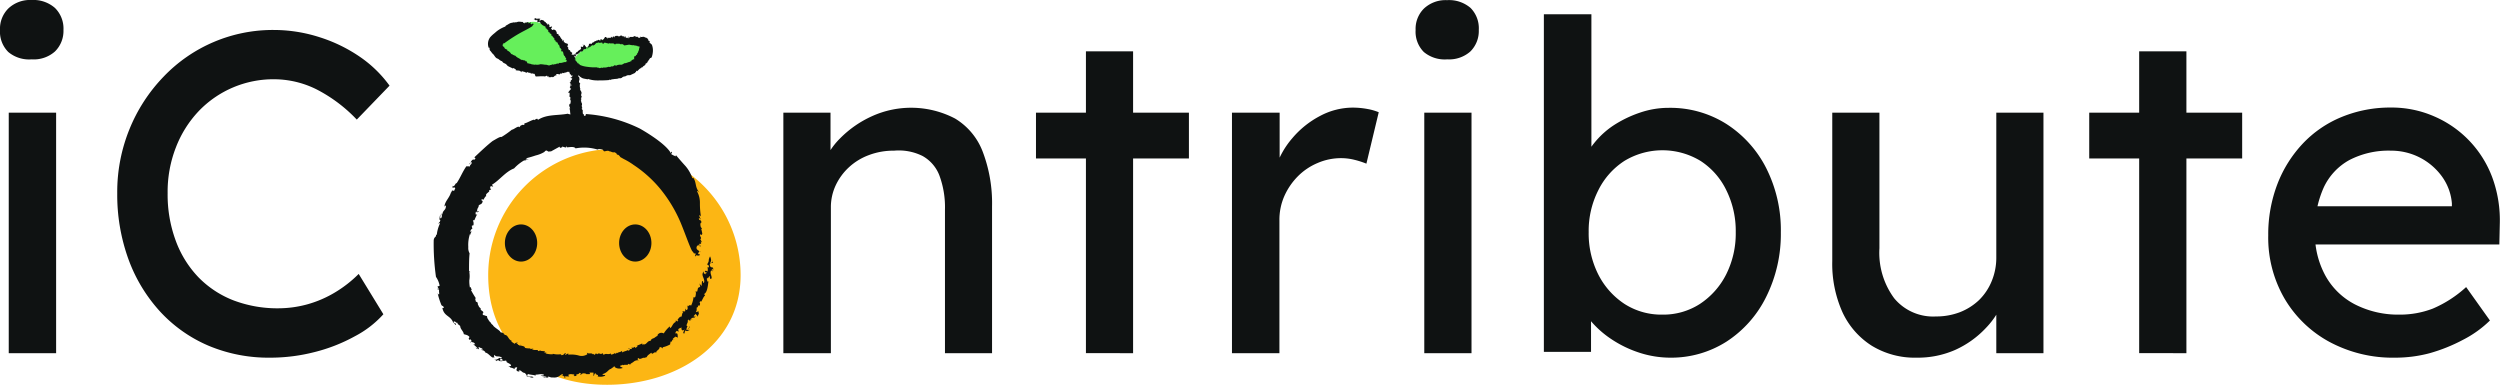 <svg xmlns="http://www.w3.org/2000/svg" viewBox="0 0 340.33 52.37"><defs><style>.cls-1{fill:#0f1212;}.cls-2{fill:#fcb614;}.cls-3{fill:#66ef5b;}</style></defs><g id="Layer_2" data-name="Layer 2"><g id="Layer_1-2" data-name="Layer 1"><path class="cls-1" d="M8.67,13A4.41,4.41,0,0,1,5.49,12,3.91,3.91,0,0,1,4.36,9,3.89,3.89,0,0,1,5.52,6.05,4.31,4.31,0,0,1,8.67,4.92,4.45,4.45,0,0,1,11.84,6,3.94,3.94,0,0,1,13,9a3.92,3.92,0,0,1-1.16,2.93A4.34,4.34,0,0,1,8.67,13ZM5.55,53V20.26H12V53Z" transform="translate(-4.36 -4.92)"/><path class="cls-1" d="M41.14,53.61A21.07,21.07,0,0,1,32.79,52a19.18,19.18,0,0,1-6.61-4.64,21.33,21.33,0,0,1-4.33-7.14,25.75,25.75,0,0,1-1.53-9A22.69,22.69,0,0,1,22,22.47a22.4,22.4,0,0,1,4.59-7.07A20.59,20.59,0,0,1,41.71,9a20.42,20.42,0,0,1,6.2,1,20.69,20.69,0,0,1,5.48,2.68,16.44,16.44,0,0,1,4,3.9L52.93,21.2a20.33,20.33,0,0,0-5.49-4.12,13,13,0,0,0-5.73-1.37,14.07,14.07,0,0,0-10.32,4.36A15,15,0,0,0,28.3,25a16.64,16.64,0,0,0-1.12,6.2,18.11,18.11,0,0,0,1.09,6.45,14.28,14.28,0,0,0,3.09,5,13.47,13.47,0,0,0,4.76,3.15,16.83,16.83,0,0,0,6.15,1.09,15,15,0,0,0,4-.56,15.21,15.21,0,0,0,3.74-1.63,16.64,16.64,0,0,0,3.18-2.49l3.36,5.49a13.84,13.84,0,0,1-3.89,3,22.76,22.76,0,0,1-5.49,2.15A24.2,24.2,0,0,1,41.14,53.61Z" transform="translate(-4.36 -4.92)"/><path class="cls-1" d="M111,53V20.26h6.42V27l-1.12.75a9.55,9.55,0,0,1,2.43-4,14.44,14.44,0,0,1,4.31-3,12.91,12.91,0,0,1,11.34.31,9,9,0,0,1,3.74,4.46A19.73,19.73,0,0,1,139.41,33V53H133V33.48a12.43,12.43,0,0,0-.75-4.65,5.12,5.12,0,0,0-2.31-2.68,7.25,7.25,0,0,0-3.86-.72,9.47,9.47,0,0,0-3.43.6,8.19,8.19,0,0,0-2.71,1.65,7.92,7.92,0,0,0-1.81,2.46,7,7,0,0,0-.66,3V53H111Z" transform="translate(-4.36 -4.92)"/><path class="cls-1" d="M145.39,26.49V20.26h20.82v6.23Zm6.8,26.5V11.91h6.42V53Z" transform="translate(-4.36 -4.92)"/><path class="cls-1" d="M172.07,53V20.26h6.49V30.55l-.63-2.5a11.53,11.53,0,0,1,2.34-4.3,12.57,12.57,0,0,1,3.8-3.05,9.53,9.53,0,0,1,4.46-1.13,11.1,11.1,0,0,1,2,.19,7.27,7.27,0,0,1,1.52.44l-1.68,7a11.42,11.42,0,0,0-1.65-.53,7.35,7.35,0,0,0-1.78-.22,8,8,0,0,0-3.21.66,8.32,8.32,0,0,0-2.68,1.8,9.07,9.07,0,0,0-1.84,2.68,8,8,0,0,0-.68,3.34V53Z" transform="translate(-4.36 -4.92)"/><path class="cls-1" d="M201.37,13A4.44,4.44,0,0,1,198.19,12a3.91,3.91,0,0,1-1.12-3,3.88,3.88,0,0,1,1.15-2.93,4.32,4.32,0,0,1,3.15-1.13A4.49,4.49,0,0,1,204.55,6a3.93,3.93,0,0,1,1.12,3,3.91,3.91,0,0,1-1.15,2.93A4.36,4.36,0,0,1,201.37,13Zm-3.12,40V20.26h6.43V53Z" transform="translate(-4.36 -4.92)"/><path class="cls-1" d="M231.73,53.61a13.68,13.68,0,0,1-4.21-.68,15.38,15.38,0,0,1-3.8-1.84,13.27,13.27,0,0,1-2.87-2.56,7.39,7.39,0,0,1-1.52-2.84l1.62-.87v8h-6.42V6.86H221V27.74l-1-.56a6.72,6.72,0,0,1,1.37-2.77A11.5,11.5,0,0,1,224,22a15.91,15.91,0,0,1,3.59-1.74,12,12,0,0,1,3.92-.66,14.3,14.3,0,0,1,7.86,2.19,15.4,15.4,0,0,1,5.42,6,18.73,18.73,0,0,1,2,8.76,19.15,19.15,0,0,1-2,8.79,15.31,15.31,0,0,1-5.39,6.08A14,14,0,0,1,231.73,53.61Zm-1.06-5.86a9.18,9.18,0,0,0,5.11-1.46,10.44,10.44,0,0,0,3.56-4,12.42,12.42,0,0,0,1.31-5.77,12.45,12.45,0,0,0-1.28-5.7,9.83,9.83,0,0,0-3.52-4,10,10,0,0,0-10.35,0,10.06,10.06,0,0,0-3.56,4,12.21,12.21,0,0,0-1.31,5.7,12.42,12.42,0,0,0,1.31,5.77,10.44,10.44,0,0,0,3.56,4A9.28,9.28,0,0,0,230.67,47.75Z" transform="translate(-4.36 -4.92)"/><path class="cls-1" d="M265.27,53.61A11.23,11.23,0,0,1,259.19,52a10.74,10.74,0,0,1-4-4.55,16.09,16.09,0,0,1-1.4-7V20.26h6.42V38.71a10.42,10.42,0,0,0,2,6.8A6.87,6.87,0,0,0,267.89,48a9,9,0,0,0,3.3-.59,8,8,0,0,0,2.59-1.65,7.62,7.62,0,0,0,1.71-2.56,8.28,8.28,0,0,0,.63-3.24V20.26h6.42V53h-6.42V46.13l1.12-.75a10.88,10.88,0,0,1-2.53,4.18,13.1,13.1,0,0,1-4.2,3A12.65,12.65,0,0,1,265.27,53.61Z" transform="translate(-4.36 -4.92)"/><path class="cls-1" d="M288.77,26.49V20.26h20.82v6.23Zm6.8,26.5V11.91H302V53Z" transform="translate(-4.36 -4.92)"/><path class="cls-1" d="M330.41,53.61a18.22,18.22,0,0,1-8.94-2.15,15.8,15.8,0,0,1-6.11-5.89,16.52,16.52,0,0,1-2.22-8.6,19.19,19.19,0,0,1,1.25-7,16.85,16.85,0,0,1,3.46-5.51,15.2,15.2,0,0,1,5.3-3.62,17.38,17.38,0,0,1,6.7-1.28,14.45,14.45,0,0,1,5.92,1.22,14.57,14.57,0,0,1,7.89,8.35,16.91,16.91,0,0,1,1,6.33l-.06,2.74H317.88L316.45,33h22.63l-.94,1.06V32.6a7.22,7.22,0,0,0-1.37-3.68,8.53,8.53,0,0,0-6.92-3.49,11.59,11.59,0,0,0-5.67,1.28,8.23,8.23,0,0,0-3.49,3.74,14,14,0,0,0-1.19,6.08,11.78,11.78,0,0,0,1.44,5.95,9.64,9.64,0,0,0,4.05,3.9A12.91,12.91,0,0,0,331,47.75a12.43,12.43,0,0,0,4.52-.81A16,16,0,0,0,340.08,44l3.24,4.55a14.89,14.89,0,0,1-3.65,2.62A22.76,22.76,0,0,1,335.12,53,18.11,18.11,0,0,1,330.41,53.61Z" transform="translate(-4.36 -4.92)"/><path class="cls-2" d="M105.18,42.38c0,9.49-8.7,14.92-18.19,14.92S70.82,51.87,70.82,42.38a17.18,17.18,0,0,1,34.36,0Z" transform="translate(-4.36 -4.92)"/><path class="cls-1" d="M93.05,50.84l0-.08Z" transform="translate(-4.36 -4.92)"/><path class="cls-1" d="M85.61,53l.08-.06Z" transform="translate(-4.36 -4.92)"/><path class="cls-1" d="M96.69,47.93v0l.21-.25Z" transform="translate(-4.36 -4.92)"/><path class="cls-1" d="M71,48.54l.07.06Z" transform="translate(-4.36 -4.92)"/><path class="cls-1" d="M78.93,52.85l-.14,0Z" transform="translate(-4.36 -4.92)"/><path class="cls-1" d="M99.63,46.7l-.19.07Z" transform="translate(-4.36 -4.92)"/><path class="cls-1" d="M100.7,41.49h0Z" transform="translate(-4.36 -4.92)"/><path class="cls-1" d="M99.87,43.38v0Z" transform="translate(-4.36 -4.92)"/><path class="cls-1" d="M99.89,43.6v0Z" transform="translate(-4.36 -4.92)"/><path class="cls-1" d="M98.71,39.14a.72.72,0,0,0,.18.36Z" transform="translate(-4.36 -4.92)"/><path class="cls-1" d="M68.69,35.53l0,0Z" transform="translate(-4.36 -4.92)"/><path class="cls-1" d="M99.76,39.27l0,.1Z" transform="translate(-4.36 -4.92)"/><path class="cls-1" d="M98.28,49.28c0,.2-.31.37-.23.44C98.14,49.58,98.35,49.44,98.28,49.28Z" transform="translate(-4.36 -4.92)"/><path class="cls-1" d="M65.92,30.73l0-.1Z" transform="translate(-4.36 -4.92)"/><polygon class="cls-1" points="95.39 34.34 95.42 34.23 95.36 34.26 95.39 34.34"/><polygon class="cls-1" points="74.15 20.67 74.15 20.67 74.13 20.7 74.15 20.67"/><path class="cls-1" d="M79.31,25.58l-.15.08Z" transform="translate(-4.36 -4.92)"/><path class="cls-1" d="M98.89,39.5l.1.21Z" transform="translate(-4.36 -4.92)"/><path class="cls-1" d="M87.44,25.56h0Z" transform="translate(-4.36 -4.92)"/><path class="cls-1" d="M79.54,53l.06,0Z" transform="translate(-4.36 -4.92)"/><polygon class="cls-1" points="68.02 49.09 68.02 49.09 68.02 49.09 68.02 49.09"/><path class="cls-1" d="M72.79,54.06a.48.48,0,0,0-.41,0A.6.6,0,0,0,72.79,54.06Z" transform="translate(-4.36 -4.92)"/><path class="cls-1" d="M71.69,53.55l0,0Z" transform="translate(-4.36 -4.92)"/><polygon class="cls-1" points="74.5 51.29 74.5 51.27 74.49 51.29 74.5 51.29"/><path class="cls-1" d="M77.37,56l-.1-.07Z" transform="translate(-4.36 -4.92)"/><polygon class="cls-1" points="64.09 46.46 64.09 46.46 64.09 46.46 64.09 46.46"/><path class="cls-1" d="M63.4,37.67a32.21,32.21,0,0,0,.31,4.94,3.11,3.11,0,0,1,.5,1.21l-.3.11.19.37c-.06.18-.13-.29-.18,0l.23.1c-.11.06.17,1-.21.43a9.5,9.5,0,0,0,.47,1.52c.11.33.31.1.37.49l-.2,0c.24,1.19,1.1,1,1.48,2L66,48.75c.17.12.35.42.39.4.2-.29-.25-.08-.27-.45.25-.11.35.27.51.14,0,.26.26.3.38.47,0,.41.48.74.48,1.09.18.09.51.08.76.36,0,.35-.2.1,0,.42l.16-.07c.19.24.13.23.07.28.23.24.34,0,.57.4l-.27,0a4.89,4.89,0,0,1,.63.57c-.06.06-.2,0-.27-.16,0,.34.38.18.45.28,0-.07-.19-.28,0-.31.15.16.48.11.48.35l-.27,0c.41.17.3,0,.65.34l-.07.06c.36,0,.6.39,1,.66h-.1c.19,0,.35,0,.42,0-.17-.21-.08-.22,0-.36.16.4.58.05,1,.41a.19.19,0,0,1-.31,0c-.3.15-.43.32-.79.25.22.06.45.16.35.23l.18-.18a2.52,2.52,0,0,1,.29.16c.12-.12-.11-.35.2-.3s0,.3.14.23c.46.11.29-.16.65.11l-.17,0c.23.25.71.3.69.59l-.22.06,0,0c-.41.07.3,0,.09.26,0-.16.44,0,.62.14v-.19c.81-.27-.16.32.49.5.44,0-.14-.1.15-.14s.32.3.74.34c.09.1.3.26.26.46.27,0,.74.3.93.12-.39-.24-.48.12-.91-.28l.19-.15c.33.12.79.1,1,.22v-.14c.5,0,.67-.15,1.13,0,0,.19-.24.11-.44.09.28.19.31.09.78.2,0,.15-.32-.05-.4.09.18,0,.36,0,.54,0v0c.11-.26.4.07.73,0,.77.09.91-.29,1.33-.48L81,56c-.18-.12-.15,0-.22,0,.26,0,.55.28.4.38.42-.06-.14-.14.11-.22l.56,0c-.06-.14-.26-.18,0-.27s.36,0,.67,0c0,.07.1.2-.13.2.15.05.39.05.48-.09-.35-.11.56-.14.29-.34l.35.11c-.08,0-.08.09-.2.07.11.2.28-.07.39-.09s.44,0,.47.1l.44,0c.15-.06,0-.14,0-.21l.54,0,0,.47c.2-.13,0-.34.35-.37-.15.25.44.12.22.42a1.48,1.48,0,0,0,1-.09c.14-.2-.33,0-.34-.22.78-.22.73-.68,1.31-.75h-.16c.33-.19.3-.16.46-.36,0,.24.55.48,1.13.28,0-.12-.39-.12-.34-.32.12,0,.25-.08.37-.14l0,.1c.31-.19.72.06.73-.22l.46.19-.19-.09c0-.12.38-.28.44-.35a.83.83,0,0,1,.76-.2c-.1-.05-.34-.17-.06-.34.14.34.67-.15.74,0,.11-.06.38-.05.32-.19l.08.21c-.11-.29.31-.51.6-.74.14.42.34-.22.68,0-.09-.27.5-.43.41-.69.23-.17.35.07.46.11l0-.16a3.61,3.61,0,0,0,1-.38l.07-.39.16,0c0-.08.16-.27,0-.25L96,51.2c-.17-.22.12-.2.29-.49l.09.12c.12-.1.16.05.29.06-.12,0,.07-.76-.32-.56-.09-.06,0-.29.16-.37l.24.12-.06-.32c.14-.2.32-.16.48-.28-.12.15,0,.66.4.27a1.87,1.87,0,0,0-.22.56c.08-.07.14-.1.1.1.23-.35,0-.2.25-.52.14.16.29.13.59-.09l-.31.09v-.08l-.22,0c.07-.06.12-.54.26-.51-.52.1.22-.73-.1-.66l.24-.26c-.07.37.36,0,.46.09,0-.14-.3.11-.27-.07a.82.82,0,0,1,.44-.26v.09l.26-.2c-.07-.11-.32.15-.22-.13l.25-.26c.06.2.29.22.19.46.1-.19.42-.77.1-.65l.13-.21c-.16.09-.53.36-.3-.07l0,0,0-.38.17-.07v-.2l.23,0c.14-.34,0-.36,0-.43s.14-.24.22-.1c.15-.24.32-.7.51-.83,0-.39-.07.06-.14-.21.45-.17.54-1.13.61-1.73-.36.08,0-.18-.3-.35.09.15.37-.51.37,0l0-.33c.23-.18,0,.56.36.28.06-.37-.27-.67-.07-1.08.23.18,0-.34.2-.2.09.1,0,.22,0,.34l.06-.07c.15-.8-.26-.26-.4-.7s.22-.37.33-.39,0-.32,0-.46c.13.31-.19.55-.33.4.29-.2.06-.72,0-.84-.34.67,0,.48-.4,1.09.09.09.34.1.21.47-.11-.25-.14,0-.18.07.15-.06,0,.27.07.39-.14.09-.29-.26-.42.1l.32.12c-.07.14-.23-.1-.21.23-.14-.2-.27,0-.25-.42-.38.45,0,.78.06,1.21L100.2,43a.55.55,0,0,1,0,.38c-.15.23-.09-.24-.21-.2s-.07.27-.1.41h0c0,.12,0,.23-.08.24a2.49,2.49,0,0,0-.22-.32l.09.48c-.09-.08-.29.28-.27,0l-.14.62-.23,0c0,.16,0,.18.11,0-.11.18,0,1-.38.75a3.43,3.43,0,0,1-.37,1.24c0-.49-.51.32-.34-.14-.23.19,0,.36-.13.58s-.33-.08-.29-.31l0,.28,0,0v.27c-.24.12-.22-.09-.39.09l.13.16-.2.06c.11,0,0,.15,0,.3l0,0-.1.2c0-.25-.16.13-.21,0a3.56,3.56,0,0,0-.31.43l.14,0c-.22.4-.16-.13-.42.12l.13.09c-.55.18-.49.76-.9.88.14-.17,0-.27,0-.23a4,4,0,0,0-.79.93.65.65,0,0,0-.64,0c-.2.15-.21.19-.21.34-.25.07-.55.44-.65.3,0,.15-.19.11-.26.26l-.06,0,.1.12c-.55-.09-.55.54-1.08.48l0-.08-.13.15,0-.21c-.25.13-.52.22-.78.33l.2,0c-.16.09-.21.28-.43.27.21-.36-.27.11-.39,0l.14-.13c-.22.11-.22.11-.14.25-.28.18-.32-.2-.54.06l.21-.06c.09.06,0,.24-.15.28l-.06-.1c-.22.14-.61.19-.7.29s-.14-.12-.08-.19c-.47.31-.24.06-.73.33l0-.09-.15.16-.31-.12.13.09a1.23,1.23,0,0,1-.48.15l0-.15c-.48.21-.62-.09-1,.19L86.4,53c-.4.29-.37-.17-.77.16l0-.13-.19.12v-.18l-.12.28-.15-.17-.07.1c-.26-.32-.53,0-.85-.26l.07.22a1.38,1.38,0,0,1-1.23.16,4,4,0,0,0-1.37-.1l0-.18-.37.2c-.19-.15.12-.15.06-.25-.39.09-.17.27-.63.3-.23-.13.09-.13.2-.19a2.71,2.71,0,0,1-1.37,0v.07a3.23,3.23,0,0,1-1-.12l.17-.08-.35-.06.14-.13c-.23-.08-.71,0-.72-.21,0,.07,0,.2-.23.15,0-.27-.56,0-.84-.26l.22,0c-.14-.11-.31,0-.48,0l.08-.09c-.26,0-.53,0-.78-.08,0-.31-.68-.23-.56-.39-.24-.11.17.19-.16.1,0-.14-.31-.06-.23-.22h0l-.22-.08.21-.1a.44.44,0,0,0-.47.16c-.13-.18-.41-.23-.42-.41h.09c-.54-.17-.52-.85-1-.81l.07,0-.27-.18.14-.07a3.05,3.05,0,0,1-.54-.14l0-.07c-.23-.26-.73-.52-1-.84l.08,0c-.44-.25-.27-.39-.6-.57H71l-.21-.24h.11c-.3-.06-.22-.68-.26-.46-.15,0-.38-.16-.49-.13-.22-.27,0-.14,0-.36s-.27-.17-.39-.5l.08,0c-.09-.13-.21-.17-.33-.36l.07,0c-.33-.25,0-.53-.44-.61,0-.17-.18-.41,0-.47a11.19,11.19,0,0,1-.66-1.11c.25-.16-.06-.09,0-.41l-.15.06a4.43,4.43,0,0,1-.08-1,3.37,3.37,0,0,0,0-1.1l.16,0-.2-.12c0-.79,0-1.82.08-2.43a1.47,1.47,0,0,1-.18-.85l0,0a4.74,4.74,0,0,1,.22-1.77l.14.08c-.14-.18.08-.35.12-.48l-.16.12c-.1-.2.11-.41.24-.47l-.1-.31.08,0-.07-.08.24-.07c0-.08.06-.44-.09-.62.08,0,.22-.22.19,0a7.64,7.64,0,0,1,.42-.92l-.14.11c-.15,0-.11-.36,0-.48,0,.25.2.11.34.09,0-.16-.18,0-.23-.06a.87.87,0,0,1,.2-.61V33c0-.24.33-.22.45-.41s.18-.32-.08-.42c.11-.29.22,0,.29-.07s.26-.51.4-.48c-.25-.37.6-.56.36-.81l.3-.09a.35.35,0,0,1-.11-.41c.19-.09.28,0,.39.06l-.17-.31c1-.58,1.84-1.78,3-2.21a5.86,5.86,0,0,1,1.43-1.13l0,.07c.19-.08.4-.12.59-.19l-.47.05a1.09,1.09,0,0,1,.29-.24c.34-.08.72-.2,1.11-.33a4.1,4.1,0,0,0,1.17-.47c.41-.53.44.23.86-.17l-.06.15,1.29-.71c0,.39.36-.06.34.15l0-.17c.13.08.43.07.4.19l.22-.23,0,.16c.32,0,1-.17,1.2.14a6.3,6.3,0,0,1,3,.16c.17-.12.46-.05.68,0l.2.24c.23,0,.54-.16.72,0l0,0c.24,0,.42.21.69.12.24.1.44.28.3.42.15-.29.51.22.5.24l.5.28a9.39,9.39,0,0,1,1.31.79,16.51,16.51,0,0,1,3.6,3.22,18.89,18.89,0,0,1,2.82,4.67c.65,1.57,1.12,3,1.55,3.84.16.11.28.43.46.3.07.25-.2.37,0,.42.09-.35.41.11.59-.24l0,.22c.11,0-.14-.3.06-.25l-.29-.05a.49.49,0,0,1,.18-.35c-.12-.17-.52-.25-.37-.66l0,.11c0-.33.17-.22.22-.29v.07l.13-.29c-.08.22.17.55.14.37.06-.41-.06.11-.11-.19s.13-.14.22-.14l-.06-.34c.14,0,0,.23.15.07l-.21-.4c.33-.13-.23-.43.06-.67.12.29.11,0,.22,0a4.64,4.64,0,0,0-.16-.74l.11.06c0-.16-.14-.21-.16-.29s-.15-.55.08-.59c0-.54-.33-.13-.34-.63.12-.11.14.36.22.11a3.82,3.82,0,0,0-.21-.46c.08,0,.24,0,.28.21a11.25,11.25,0,0,1-.15-1.83A3.26,3.26,0,0,0,99.27,31c0-.24.17.06.31.13-.65-.72-.37-1.35-.84-2l-.12.06a5.05,5.05,0,0,0-.93-1.65c-.45-.49-.89-1-1.33-1.52l0,.18a2.46,2.46,0,0,1-.65-.32c0-.07.31-.11,0-.32l0,.25c-.56-1.07-2.59-2.44-4.23-3.38a19.8,19.8,0,0,0-7.57-2c.39,0,.2.33-.08.24-.78-.63-1.36.08-2.18-.27-1.43.27-2.84.05-4.06.84l-.07-.15c-.22,0-.25.1-.44.19V21.2c-.5.12-1,.48-1.33.51l0,.18c-.27.12-.2-.09-.44.13l0-.08-.26.31c-.1-.3-.77.34-1,.32a12.29,12.29,0,0,1-1.42,1c-.19-.09-.79.32-1.2.54-.72.55-1.66,1.44-2.5,2.23l.17.13-.2.23-.06-.07c-.32,0-.41.55-.67.64.24,0,.16-.14.28-.26s.22.19-.07.36l0,0-.07.23c-.14-.08-.33,0-.46-.05-.57.83-.78,1.49-1.34,2.33-.1-.18-.34.64-.5.32-.21.58.27,0,.32.38-.1.14-.1.34-.21.31s-.23,0-.2-.1l-.15.37,0-.12c-.2.82-.84,1.24-.91,2l.21-.17c0,.77-.41.55-.5,1.26l-.1-.18c0,.24.14.38-.08.7-.19,0-.06-.35-.09-.55-.08.25-.2.89,0,.74,0,.32-.2.38-.29.53s.19-.25.23,0a4.85,4.85,0,0,0-.42,1.51l-.13,0C63.83,37.2,63.43,37.1,63.4,37.67Z" transform="translate(-4.36 -4.92)"/><polygon class="cls-1" points="74.69 51.34 74.5 51.29 74.38 51.41 74.69 51.34"/><path class="cls-1" d="M70.38,52.85h0Z" transform="translate(-4.36 -4.92)"/><path class="cls-1" d="M68.4,51.53c.15.09.08-.05,0-.14Z" transform="translate(-4.36 -4.92)"/><path class="cls-1" d="M84.21,55.88l0,.08Z" transform="translate(-4.36 -4.92)"/><path class="cls-1" d="M97.18,50.48l-.06,0Z" transform="translate(-4.36 -4.92)"/><path class="cls-1" d="M96.41,50.83,96.3,51Z" transform="translate(-4.36 -4.92)"/><path class="cls-1" d="M80.79,56l-.15,0Z" transform="translate(-4.36 -4.92)"/><polygon class="cls-1" points="91.83 46.16 91.67 46.28 91.69 46.31 91.83 46.16"/><path class="cls-1" d="M97.38,50.31l-.2.17Z" transform="translate(-4.36 -4.92)"/><path class="cls-1" d="M89.24,54.69h0C89.1,54.82,89.18,54.76,89.24,54.69Z" transform="translate(-4.36 -4.92)"/><polygon class="cls-1" points="91.35 46.98 91.33 46.99 91.31 47.06 91.35 46.98"/><polygon class="cls-1" points="93.68 44.79 93.64 44.89 93.73 44.82 93.68 44.79"/><path class="cls-1" d="M92.11,53.88v0Z" transform="translate(-4.36 -4.92)"/><ellipse class="cls-1" cx="86.48" cy="33.08" rx="2.2" ry="2.53"/><ellipse class="cls-1" cx="70.93" cy="33.08" rx="2.2" ry="2.53"/><path class="cls-1" d="M82.6,14.39h0Z" transform="translate(-4.36 -4.92)"/><path class="cls-1" d="M83,15.1h0Z" transform="translate(-4.36 -4.92)"/><polygon class="cls-1" points="78.03 9.04 78.02 9.05 78.01 9.02 78.03 9.04"/><path class="cls-1" d="M83.46,16.68h0Z" transform="translate(-4.36 -4.92)"/><path class="cls-1" d="M83.16,15.74l0,0Z" transform="translate(-4.36 -4.92)"/><path class="cls-1" d="M81.7,13.93h0Z" transform="translate(-4.36 -4.92)"/><path class="cls-1" d="M81.73,13.45h0Z" transform="translate(-4.36 -4.92)"/><path class="cls-1" d="M82,13.56v0Z" transform="translate(-4.36 -4.92)"/><path class="cls-1" d="M81.93,13.59h0Z" transform="translate(-4.36 -4.92)"/><path class="cls-1" d="M83.71,22.6l-.06,0Z" transform="translate(-4.36 -4.92)"/><path class="cls-1" d="M83.67,18.15h0Z" transform="translate(-4.36 -4.92)"/><path class="cls-1" d="M83.32,22.62h0Z" transform="translate(-4.36 -4.92)"/><path class="cls-1" d="M81.65,14.19l0,0Z" transform="translate(-4.36 -4.92)"/><path class="cls-1" d="M82.07,18.63h0Z" transform="translate(-4.36 -4.92)"/><polygon class="cls-1" points="78.96 17.7 78.95 17.68 78.97 17.69 78.96 17.7"/><polygon class="cls-1" points="79.46 14.76 79.46 14.76 79.47 14.76 79.46 14.76"/><path class="cls-1" d="M83.9,19.76v0Z" transform="translate(-4.36 -4.92)"/><path class="cls-1" d="M83.65,22.63l0,0Z" transform="translate(-4.36 -4.92)"/><path class="cls-1" d="M83.9,20.64h0Z" transform="translate(-4.36 -4.92)"/><path class="cls-1" d="M83.12,15.69h0Z" transform="translate(-4.36 -4.92)"/><polygon class="cls-1" points="77.72 11.55 77.72 11.55 77.72 11.55 77.72 11.55"/><path class="cls-1" d="M82.13,16.43l0,0Z" transform="translate(-4.36 -4.92)"/><path class="cls-1" d="M82.11,16.54h0Z" transform="translate(-4.36 -4.92)"/><polygon class="cls-1" points="77.56 11.01 77.56 11 77.56 11.01 77.56 11.01"/><path class="cls-1" d="M81.94,16.05h0Z" transform="translate(-4.36 -4.92)"/><polygon class="cls-1" points="77.68 11.94 77.68 11.94 77.68 11.94 77.68 11.94"/><path class="cls-1" d="M81.87,18.07c0-.12.08-.29,0-.4l.1-.11h-.12l0,0h-.07l.07,0h-.11l0-.12.06-.05H81.8l.15-.2h0l0-.05c.12,0-.06,0,0,0l.12,0,0-.05L82,17l.13-.08H82l.06,0H82l0-.06-.06,0v-.07l0,0,0-.05h.1v0l-.05,0,0-.06h0v-.09h0l.06,0h.11l0-.1,0,0-.22.08v0l.09,0v0l.13,0h0l.06-.06h0l-.1-.05,0,0H82l0-.05h.07c.19-.09-.14,0-.12,0l.07,0L82,16.18h-.14l0-.08,0,.08.07,0v-.08H82l.06-.1,0,0,0-.06,0,0v0h0v-.06l.19-.15h-.08v0h-.15l.09,0,0,0,.1,0v-.06l-.07,0,0,0,.11-.05,0,0,0,0,0,0-.06,0,0,0,.07,0,0-.05-.17,0,.11-.06-.16,0,0-.07h.1l.15-.15h0l.08-.07-.22,0L82,15v0h0L82,15H81.9l.06-.06-.06-.06.12,0c-.13,0-.06-.05-.13,0v0l-.08,0c.11,0,.1-.07.11-.11-.15,0,0,0-.14,0l.12-.09h-.14l0,0-.11-.06.08-.05h0l.07,0v0l.06-.06-.06,0h-.09l.23-.08,0,0-.09,0,.09,0-.07,0-.17,0-.07.06,0,0,.06-.06h0l0-.06c.14,0,.08-.08.17-.08l0,0-.16,0,.1,0h-.1l0,0,.09,0,0,0-.13.06.07-.07v0l.1,0h0l.05,0h-.05l0,0h-.07l.06-.05H81.7l-.07-.06.07,0c-.15,0-.08-.08-.08-.13s0,0,.11-.07l-.13,0v0l-.14.06.07-.11h-.07l0,0h0l.14-.11h-.12v0h.12v-.08c.12,0,0,0,.14.05l-.07.07.07,0,0,.05.15,0-.12,0h.07l.1-.07c.12,0,0,.08-.06.13l0,0,0,0,.08,0v0h0v0l.1-.06-.07.06.1,0v.06l.08,0h0s-.11.13,0,.07l0,.13.13,0,0,.07.14-.05,0,0h0l0,0h.1l-.07,0h0l0,0h0v0h.07v0h0l.09,0h-.06l0,.11.06,0,0,.14h.15l0,.06.07.05,0,0h0c.14,0-.05.09.07.1h0l0,0,.08,0,0,.08h0l0,.05.08,0,0,0-.06,0,.06,0v0l-.07,0h0v.08l.08,0,0,.09h0l0,0h0V15l0,0,0,.1,0,0v.08h0l0,0,.07,0-.1,0h0c.14,0,0,0,.15.05l-.09,0c-.16.1.13.14.07.25l.06,0-.07,0,.09,0-.1.08.07,0v.14h0v.1l0,0v0l0,0,0,.07-.06,0,0,.09,0,0,0,.05h0l0,.09.07.06,0,0,0,0h0v0l.07,0-.13,0,.08.05h0l.09.13h0v0h0l-.07.07h0v.15h0v.09h0v0h0l.05.05-.11.06.08,0,0,.08h0l0,.06h0c-.06.05.11,0,0,.09l.08,0-.07.15.06,0h-.06l.15.21h.06l-.07,0,.09.25-.07.1h0V18h.06v.06l0,0,0,.05-.06,0h.08l-.11.07h.06l0,.11,0,0-.07.06h0l0,.07h0l.08,0-.1.05h.08l0,.06c-.14,0,.07.08-.06.1l.07,0-.11,0h.13l-.13,0c.15.11.07.27.19.38l0,.2h0l0,.06-.06,0,0,0,.07.25c-.13.07.13,0,0,.09h.05l-.14.16c.14,0,0,0,.07,0h-.06l.09,0-.07,0h.06s0,.11.09.12l0,.33,0,.07.07,0-.06.07h0l0,.08.11,0c-.12,0,0,0,0,0s.35,1.42-.28,1.79l-.17,0,0,0-.23,0v0l0,0h.11l-.08,0,.13-.07h0l-.09,0h0l0,0,0,0,0,0h-.08v0h0l0,0c-.13,0,.06-.05-.06-.06h-.08v-.07h0l0,0-.08,0,0-.07-.06,0,0,0-.08,0c-.07-.12-.34-.17-.28-.28l-.08,0-.13-.17h0c-.16-.09-.07-.2-.14-.31h0l.08-.06h0c-.13-.08-.11-.28-.18-.42a6.18,6.18,0,0,0-.07-.62l.09,0c-.21,0,0-.11-.12-.16.06-.12-.13-.21,0-.33h-.06v0h0V19.7h.07l0,0h0l.07,0c-.12,0,0-.07-.07-.08l0-.14-.09-.09v-.27h.07v0h0l0-.07v0l.07,0h0l0,0H82l.06-.22c-.06,0,0-.06-.1,0l.17,0v0h-.08v0h0l0-.17h0l0-.1-.06,0,0-.06-.09.05.07-.07-.06,0H82L82,18.13h0Z" transform="translate(-4.36 -4.92)"/><polygon class="cls-1" points="77.55 10.99 77.56 11.01 77.51 11.02 77.55 10.99"/><path class="cls-1" d="M82.08,16.66h0Z" transform="translate(-4.36 -4.92)"/><path class="cls-1" d="M82,16.86h0Z" transform="translate(-4.36 -4.92)"/><path class="cls-1" d="M82,15.46h0Z" transform="translate(-4.36 -4.92)"/><path class="cls-1" d="M81.68,14.31h0Z" transform="translate(-4.36 -4.92)"/><path class="cls-1" d="M81.8,14.35h0Z" transform="translate(-4.36 -4.92)"/><path class="cls-1" d="M82,15.75h0Z" transform="translate(-4.36 -4.92)"/><polygon class="cls-1" points="77.42 9.46 77.44 9.47 77.42 9.47 77.42 9.46"/><path class="cls-1" d="M81.67,14.29v0Z" transform="translate(-4.36 -4.92)"/><path class="cls-1" d="M82,15Z" transform="translate(-4.36 -4.92)"/><polygon class="cls-1" points="77.33 9.55 77.33 9.56 77.32 9.56 77.33 9.55"/><polygon class="cls-1" points="77.26 9.31 77.25 9.32 77.25 9.31 77.26 9.31"/><path class="cls-1" d="M81.84,14.79l0,0Z" transform="translate(-4.36 -4.92)"/><path class="cls-3" d="M82.45,13a7.69,7.69,0,0,1,4.63-2.83c2.83-.39,5.27.47,5.27,1.41S91.17,15,85.08,15C81.68,15,82.45,13,82.45,13Z" transform="translate(-4.36 -4.92)"/><path class="cls-1" d="M85.08,11.27v0Z" transform="translate(-4.36 -4.92)"/><path class="cls-1" d="M86.78,10.83l0,0Z" transform="translate(-4.36 -4.92)"/><polygon class="cls-1" points="79.76 6.87 79.76 6.86 79.69 6.9 79.76 6.87"/><path class="cls-1" d="M90.45,11.13h0Z" transform="translate(-4.36 -4.92)"/><path class="cls-1" d="M88.3,10.75l0,0Z" transform="translate(-4.36 -4.92)"/><path class="cls-1" d="M83.24,11.66l.06,0Z" transform="translate(-4.36 -4.92)"/><path class="cls-1" d="M82.53,12.63h0Z" transform="translate(-4.36 -4.92)"/><path class="cls-1" d="M83,12.41v0Z" transform="translate(-4.36 -4.92)"/><path class="cls-1" d="M83,12.36v0Z" transform="translate(-4.36 -4.92)"/><path class="cls-1" d="M83,13.32l0-.07Z" transform="translate(-4.36 -4.92)"/><path class="cls-1" d="M91.19,12.42h0Z" transform="translate(-4.36 -4.92)"/><path class="cls-1" d="M82.58,13.21v0Z" transform="translate(-4.36 -4.92)"/><path class="cls-1" d="M83.66,11.17l.07-.09Z" transform="translate(-4.36 -4.92)"/><path class="cls-1" d="M91.81,14.11l0,0Z" transform="translate(-4.36 -4.92)"/><polygon class="cls-1" points="78.22 8.29 78.2 8.31 78.22 8.3 78.22 8.29"/><polygon class="cls-1" points="83.99 8.94 83.99 8.94 83.99 8.93 83.99 8.94"/><path class="cls-1" d="M88.15,13.84l0,0Z" transform="translate(-4.36 -4.92)"/><path class="cls-1" d="M82.9,13.25l0,0Z" transform="translate(-4.36 -4.92)"/><path class="cls-1" d="M86.14,14.14h0Z" transform="translate(-4.36 -4.92)"/><path class="cls-1" d="M88.16,10.72h0Z" transform="translate(-4.36 -4.92)"/><polygon class="cls-1" points="85.34 4.71 85.34 4.71 85.34 4.71 85.34 4.71"/><path class="cls-1" d="M89.62,9.68l.09,0Z" transform="translate(-4.36 -4.92)"/><path class="cls-1" d="M89.89,9.69h0Z" transform="translate(-4.36 -4.92)"/><polygon class="cls-1" points="83.82 4.58 83.82 4.58 83.82 4.58 83.82 4.58"/><path class="cls-1" d="M88.52,9.49l0,0Z" transform="translate(-4.36 -4.92)"/><polygon class="cls-1" points="86.39 4.81 86.39 4.81 86.39 4.81 86.39 4.81"/><path class="cls-1" d="M93.08,12.7a2.92,2.92,0,0,0,.16-.77A2.21,2.21,0,0,0,93.1,11a2.77,2.77,0,0,1-.35-.34l.09-.09-.13-.09.05,0h-.09c0-.05-.26-.26,0-.17a2.77,2.77,0,0,0-.37-.28l-.17,0,.05,0c-.22-.22-.4,0-.61-.1h-.1c0,.12.06,0,.11.05l-.13.09-.14,0-.22-.17-.2.08,0-.12,0,.05,0-.06h-.16l.07,0-.19,0h0l0,.1-.13,0,.06,0-.16,0v0l-.26,0h0l-.09.06,0,.11c-.06-.11-.13.09-.25,0l.07,0,.16-.21-.09,0,0,.09h-.07l0,.13,0-.06-.15,0h0c-.07,0-.17,0-.18-.11l0,0h0l0-.08-.14,0v.07c-.16.19,0-.13-.13-.12l0,.07-.17-.05-.08-.14-.21,0,.21,0,0,.07h-.23v.05l-.24.08.09-.06-.18,0,.08-.05-.12,0h0l-.16,0c-.17,0-.19.15-.28.23l0-.07.05,0-.1-.13,0,.08h-.13v.11h-.15l0-.08-.11,0,0,.13-.08,0,0,0-.09,0-.11,0-.1,0v.08l-.12,0,0-.18-.07.14-.07-.15h-.24l.09.08c-.18.08-.14.26-.28.26h0l-.09.12a.2.2,0,0,0-.29-.13l.1.12-.08,0v0l-.17,0-.12-.09,0,0-.09.11-.18,0,0,.12c0-.12-.16,0-.18,0l-.08.05,0-.08-.12.2c0-.15-.07.06-.17,0l-.08.19-.13-.08v.05l-.24,0v.12l0,0,0,.08,0,0-.06.12,0-.05-.08,0,.1.21,0,.1-.07-.07,0,.11-.13,0-.12-.14L83.9,11l0,0-.06.13L83.65,11l.08,0v0l.06,0-.07.11c.15.05-.06.18,0,.21l-.07,0-.13-.1.08.06h-.13v0l-.07,0,.06.07-.08,0,0-.16,0,.16,0,0,.08.07h0v.1h0v.05l-.07,0v.11l-.07,0L83,11.9,83,12c-.16-.06-.24.15-.32.26.12.06,0,0,0,.13l-.1-.08,0,.06c-.09,0,0-.12-.08-.13l-.08.23h-.09l0-.07h0c-.14.12.05.11,0,.22h-.14l0,.09h.14l-.09.18c.18-.07.07-.09.25-.13V12.6l.07,0,0-.1.13.07-.08-.09h.08l0,.14c.15,0,.07-.16.1-.26v0l0-.08,0,.08.06-.07h0l0,0,0,.12v-.13l.08.07.09-.12.07.05,0,0s.06-.26.15-.12c0-.13.09-.14.17-.26,0,.13.15,0,.09.1l.06-.14.07.13,0-.07v0l0-.07.11,0,0-.07h0l0-.08v0l0,0,.06,0,.09-.09,0,0h.12l0,0c.16,0,.13-.16.24-.16v.07l.19-.21.18.07,0-.1.17,0,0-.07,0,0,0-.05c.15.07.11-.15.26-.09v0l0,0,0,.07.18-.07-.06,0,.1-.08c0,.12.06,0,.1,0l0,0,0-.08h.08l0-.09,0,0,.16-.08,0,.07.15-.1v0l0,0,.08,0,0,0,.11,0v.06l.23-.05v0l.17,0v.05l0,0v.07l0-.11,0,.07v0c.07.12.12,0,.2.1l0-.09c.13-.2.4.05.59,0v.07l.08-.09v.09l.14-.12,0,.07.31,0v0h.23l0,.05h.09l0,.06.18,0,0-.07.21,0,0,0,.11,0,0,0,.19,0,.15.07,0,0,.07,0h0l0,.06.1-.12.13.08h0c.13,0,.18.21.3.12l0,0h.08l0,0L90,11v0l.32.06h0c.13,0,.1.06.2,0h0l.08,0,0,0,.11.07.12-.08,0,.09.14,0v0H91c.1,0,0,.12.16,0l0,.1.25,0v.08l0-.05,0,.16-.06,0,.07,0c0,.07,0,0-.07.12l0,.15h0l-.13.3,0,0,0,.07h.05l-.09,0,0,.08h0l0,0-.08,0v.16l0,0-.16.13h0l0,.11-.1-.08.07,0-.08.12v0l-.14,0V13l-.09,0L90.5,13c0,.14-.18.05-.13.16l-.08,0,0,.13-.11-.09,0,.13c-.28,0-.53.22-.84.2a.92.92,0,0,1-.38.2v0h-.15l.12,0-.08,0a1.19,1.19,0,0,0-.57.1c-.1.16-.11-.11-.21,0v-.05a1.79,1.79,0,0,0-.31.22c0-.15-.08,0-.08-.06v.06l-.1-.08-.05.08V14c-.08,0-.25.08-.31,0a1.51,1.51,0,0,1-.75.11l-.16.07-.07-.07-.17.08v0l-.18,0-.11-.1c0,.12-.14,0-.14,0l-.54,0a9.21,9.21,0,0,1-1.1-.12,3.38,3.38,0,0,1-.76-.24,1,1,0,0,1-.36-.36l-.15-.09,0,0-.22,0v0l0,0,.1,0-.09.05.1.15v0l-.1,0h0l-.06,0,0-.08,0,0-.08,0v.08l0,0,.06.09c-.13,0,.06.09,0,.15h-.09l.06.18h0l.05.06,0,.15c0,.15.12,0,.14.12h-.07l.09.09h-.11c.16.31.2.66.54.77l-.1,0c.26.05.27.25.48.33l0,0c.24.23.6.21.89.3l0,0,.16-.06,0,.1,0-.07a4,4,0,0,0,1.18.18c.53,0,1.13,0,1.66-.06v-.09c.19.19.28-.07.47,0,.3-.1.62,0,.88-.19v.05l.1,0v0c.12,0,.23-.09.3-.07V15.4h.1v0l.06-.08c0,.11.18-.05.25,0a1,1,0,0,1,.35-.16h.3l.69-.32,0-.07,0,0,0,0,.2-.07-.08,0,0-.1v0l0-.07.13.1c.19-.14.27-.29.48-.42,0,.07.13-.12.16,0,.09-.12-.08-.06-.07-.16l.07,0,.06.06.07-.06v0c.11-.18.32-.2.41-.37H92.2c.07-.19.17-.07.24-.25l0,.07.08-.17v.16l0-.19.14-.1-.08,0a1.1,1.1,0,0,0,.25-.33l0,0C92.9,12.78,93,12.85,93.08,12.7Z" transform="translate(-4.36 -4.92)"/><polygon class="cls-1" points="83.78 4.57 83.82 4.58 83.84 4.53 83.78 4.57"/><path class="cls-1" d="M90.22,9.69l0,0Z" transform="translate(-4.36 -4.92)"/><path class="cls-1" d="M90.75,9.68v0Z" transform="translate(-4.36 -4.92)"/><path class="cls-1" d="M87,9.77v0Z" transform="translate(-4.36 -4.92)"/><path class="cls-1" d="M84,11h0Z" transform="translate(-4.36 -4.92)"/><path class="cls-1" d="M84.16,10.94l0,0Z" transform="translate(-4.36 -4.92)"/><path class="cls-1" d="M87.76,9.67l0,0Z" transform="translate(-4.36 -4.92)"/><polygon class="cls-1" points="79.85 5.96 79.89 5.94 79.88 5.93 79.85 5.96"/><path class="cls-1" d="M83.9,11l0,0Z" transform="translate(-4.36 -4.92)"/><path class="cls-1" d="M85.84,10.14h0Z" transform="translate(-4.36 -4.92)"/><polygon class="cls-1" points="79.95 5.76 79.96 5.75 79.96 5.73 79.95 5.76"/><polygon class="cls-1" points="79.36 6.15 79.38 6.13 79.35 6.14 79.36 6.15"/><path class="cls-1" d="M85.17,10.3v0Z" transform="translate(-4.36 -4.92)"/><path class="cls-3" d="M77,7.89c3,0,5.4,6,5.4,6S75.67,16.2,72,11.42a.74.74,0,0,1,.09-1C73,9.59,75.13,7.89,77,7.89Z" transform="translate(-4.36 -4.92)"/><path class="cls-1" d="M79.66,9.94l0,0Z" transform="translate(-4.36 -4.92)"/><path class="cls-1" d="M80.66,11.71l0,0Z" transform="translate(-4.36 -4.92)"/><polygon class="cls-1" points="74.52 4.1 74.53 4.09 74.46 4.04 74.52 4.1"/><path class="cls-1" d="M80.56,13.48h0Z" transform="translate(-4.36 -4.92)"/><path class="cls-1" d="M81.35,13.13h0Z" transform="translate(-4.36 -4.92)"/><path class="cls-1" d="M78.74,8.1v0Z" transform="translate(-4.36 -4.92)"/><path class="cls-1" d="M77.4,7.74h0Z" transform="translate(-4.36 -4.92)"/><path class="cls-1" d="M77.85,8.05h0Z" transform="translate(-4.36 -4.92)"/><path class="cls-1" d="M77.91,8h0Z" transform="translate(-4.36 -4.92)"/><path class="cls-1" d="M76.81,8.46l.08-.07Z" transform="translate(-4.36 -4.92)"/><path class="cls-1" d="M76.82,13.45h0Z" transform="translate(-4.36 -4.92)"/><path class="cls-1" d="M76.83,8.07h0Z" transform="translate(-4.36 -4.92)"/><path class="cls-1" d="M79.4,8.44l.11.06Z" transform="translate(-4.36 -4.92)"/><path class="cls-1" d="M75.61,14.85h0Z" transform="translate(-4.36 -4.92)"/><polygon class="cls-1" points="72.46 3.15 72.44 3.14 72.44 3.16 72.46 3.15"/><polygon class="cls-1" points="69.12 6.9 69.12 6.9 69.13 6.9 69.12 6.9"/><path class="cls-1" d="M73.38,11.65l0,0Z" transform="translate(-4.36 -4.92)"/><path class="cls-1" d="M76.89,8.39l0,0Z" transform="translate(-4.36 -4.92)"/><path class="cls-1" d="M72.77,10.89h0Z" transform="translate(-4.36 -4.92)"/><path class="cls-1" d="M81.35,13.07h0Z" transform="translate(-4.36 -4.92)"/><polygon class="cls-1" points="77.9 9.53 77.9 9.53 77.9 9.53 77.9 9.53"/><path class="cls-1" d="M82.34,14.37l-.08.08Z" transform="translate(-4.36 -4.92)"/><path class="cls-1" d="M82,14.51h0Z" transform="translate(-4.36 -4.92)"/><polygon class="cls-1" points="78.19 7.83 78.19 7.83 78.19 7.83 78.19 7.83"/><path class="cls-1" d="M82.8,13.27v0Z" transform="translate(-4.36 -4.92)"/><polygon class="cls-1" points="76.52 9.95 76.52 9.95 76.52 9.95 76.52 9.95"/><path class="cls-1" d="M77.35,15.33c.37,0,.84-.07,1.19,0l.3-.12,0,.12.09,0v.07l0-.08s.25,0,.09.11h.37l.13-.08,0,.06c.28.07.29-.25.54-.22v0l.11-.06c0-.12,0,.07-.12,0l.08-.14.13,0,.29.06.15-.16.09.09v-.06l.07,0L81,14.8l0,.07.19,0-.06,0,.11,0-.06-.09.14,0,0,.06c.1-.06,0-.08.22-.09v0c.08-.1.24-.07.41-.11l0,0,.09-.09-.13-.07c.17.05.09-.14.3-.14l-.06.06,0,.24.15,0,0-.09.11,0-.1-.11.12,0c.11-.07,0-.09.13-.11l0,0c.13,0,.22-.09.37,0v.05h0l.15,0,.17-.09-.11,0c0-.17.11,0,.25,0v-.07c-.12-.17,0,0-.1-.07s0-.09-.06-.25l.11-.08L83,13.4c0,.14.16.18.12.33L83,13.66a1.7,1.7,0,0,1-.16-.35h0c-.11-.17-.21-.21-.26-.36l.13.13c0-.11,0-.11-.09-.27l.11.12-.1-.18h0l-.14-.23c-.09-.19-.22-.14-.34-.2l.06-.05,0,0,.07-.16-.08,0-.06-.12-.09,0-.08-.15H82l-.08-.1h-.14v-.1l0,0-.07-.07,0-.12,0-.11-.07,0-.06-.12.15-.08-.15,0c.09,0,0-.12.12-.11l-.1-.23,0,.12c-.12-.16-.29-.07-.34-.21v0l-.15-.06,0-.32-.09.13L81,10.54h0l-.1-.16,0-.15,0,.06-.13-.07L80.72,10l-.11.06V9.9l-.07-.07.07,0-.23-.09c.13-.09-.07-.07,0-.2l-.22,0,0-.15h0l-.09-.24H80V9l-.08,0,0,0-.15,0,.05,0,0-.1L79.6,9l-.11,0,.05-.09-.1,0-.06-.13.11-.14.16,0,0,0-.14,0V8.5h0v.07l-.13-.06c0,.17-.2,0-.2.07l-.07-.07.06-.15,0,.09,0-.13h0l0-.08,0,.08L79,8.25l.15-.07-.18,0,0,0,0,.1h-.09V8.15h-.06V8.09h-.13V8l-.19-.16-.07,0c0-.18-.27-.18-.43-.22,0,.14,0,0-.11.1s-.11-.14,0-.13h-.08c0-.09.15,0,.09-.13l-.3,0,0-.07.1,0,0,0c-.22-.06-.08.1-.21.14s-.09-.08-.1-.12H77.1l.1.13H77c.18.13.13,0,.29.15l.13-.07v.07l.11,0v.15l0-.12.05.08-.13.09c.1.13.2,0,.32,0l0,0h.1L77.81,8l.1,0h0l.06,0-.1.09L78,8.1l0,.1.15.05,0,.09v0s.28,0,.18.12a.82.82,0,0,1,.32.09c-.14,0,0,.17-.07.12l.15,0-.11.11h.14v.12l.06-.05v.06h.08l0,0,0,.07.1.08,0,0v.12l0,0c0,.17.2.12.22.23l-.07,0,.27.17,0,.2.11,0,.09.16.08.05v0l0,0c0,.17.17.11.15.27h0l0,0-.06,0,.12.18v-.06l.1.09c-.12,0,0,.06,0,.11l0,0,.09,0,0,.14,0-.05h.1l0,0,.13.15-.06.05c.12.09,0,.06.15.15h0l.06,0,0,.1,0,0,.08.1h-.06c.1.1,0,.17.14.24h0c.13.06,0,.12.11.17l0,0,0,0-.06,0,.11,0,0,.07h0c-.09.11,0,.13,0,.25l.07-.06c.25.08.13.44.31.61l-.06,0,.12,0-.09,0,.18.1-.09,0,.17.26h0l.05.1h-.05l0,0h-.06v.06l.1,0c-.12,0,.07.06,0,.08l0,0,.09.06-.06,0,.11.1h-.13l.06,0-.08,0h0l-.06,0,.11.11-.12,0h0l-.15,0v0h0v0l-.29.07v0c-.12.08-.13,0-.23.05v0l-.09,0,0,0h-.16l-.09.13-.1-.06-.17.05v0l-.13.05,0,0c-.1.08-.14-.09-.2.07l-.13-.06a2,2,0,0,1-.35.11l-.1,0v.06c-.18,0-.39-.13-.58-.11v-.06l0,.07a5.87,5.87,0,0,0-.64-.08l-.23.05h0a1.08,1.08,0,0,1-.47,0l0,0-.13,0,0,.05-.13-.07-.08.05v0l0,0,0-.08-.16.07v-.06l-.26-.08,0,0-.14,0,0-.13v.09l-.17,0h0L76,13.22l-.11.07,0-.09-.14-.08c-.09.12-.18-.12-.24,0l0-.08-.11.08V13l-.08.1c-.19-.25-.59-.3-.78-.58a1.77,1.77,0,0,1-.43-.19h0L74,12.18l.07.11-.11,0a1,1,0,0,0-.44-.44c-.2,0,0-.15-.16-.16l.06,0c-.15-.05-.2-.11-.37-.16.12-.08-.06-.06,0-.11l-.05,0v-.13h-.09l0,0-.12-.12,0-.09h0l0-.07,0-.05.07,0,0-.06h0l0-.08H73l.12-.09s.75-.55,1.6-1.06,1.76-.91,2.13-1.21l.06-.17.1,0-.06-.22.06,0-.06,0,0,.11-.08-.07-.16.14h0l-.08-.08h0l-.07-.05L76.64,8l0,.05,0-.08-.08,0V8l-.1.07c0-.12-.1.08-.17,0V7.91L76,8l0,0L76,8l-.16,0c-.14,0,0,.12-.15.11l0-.08L75.55,8l0-.09c-.35,0-.64-.12-.91.08l0-.1c-.18.18-.36,0-.54.13l0,0c-.33,0-.58.26-.87.38h0l-.1.15-.09,0,.07,0a4.38,4.38,0,0,0-1.13.63l-.35.3a4,4,0,0,0-.54.51,1.5,1.5,0,0,0-.17,1.51c-.06-.15.08-.12.09,0a.39.39,0,0,0,.14.38l.24.32c.3.21.36.62.74.71l0,0,.1.06h0l.27.22,0-.05.08.09,0,0h.1l.18.22.38.19.23.25c.19.12.49.24.74.37l0-.07.07,0,0,0,.2.12-.08,0,.1,0h.06v.16c.23.09.42,0,.65.14l.09.13c.16,0,0-.1.1-.15l.08,0,0,.08.1,0,0,0c.21,0,.34.16.53.14l0-.07c.2,0,.14.11.32.09l0,0h.17l-.13.06.18,0,.13.08v-.07a1.34,1.34,0,0,0,.37.08v.05C77.24,15.18,77.21,15.33,77.35,15.33Z" transform="translate(-4.36 -4.92)"/><polygon class="cls-1" points="78.17 7.76 78.19 7.83 78.25 7.85 78.17 7.76"/><path class="cls-1" d="M81.48,14.69l0,0Z" transform="translate(-4.36 -4.92)"/><path class="cls-1" d="M80.9,14.92l0,0Z" transform="translate(-4.36 -4.92)"/><path class="cls-1" d="M81.74,11.58h0Z" transform="translate(-4.36 -4.92)"/><path class="cls-1" d="M79.69,8.72v0Z" transform="translate(-4.36 -4.92)"/><path class="cls-1" d="M79.76,8.94l0,0Z" transform="translate(-4.36 -4.92)"/><path class="cls-1" d="M82.17,12.31l0,0Z" transform="translate(-4.36 -4.92)"/><polygon class="cls-1" points="75.47 4.05 75.5 4.09 75.51 4.08 75.47 4.05"/><path class="cls-1" d="M79.65,8.67l0,.05Z" transform="translate(-4.36 -4.92)"/><path class="cls-1" d="M81,10.54Z" transform="translate(-4.36 -4.92)"/><polygon class="cls-1" points="75.7 4.13 75.7 4.14 75.73 4.14 75.7 4.13"/><polygon class="cls-1" points="75.14 3.58 75.17 3.58 75.15 3.56 75.14 3.58"/><path class="cls-1" d="M80.66,9.88l-.06,0Z" transform="translate(-4.36 -4.92)"/></g></g></svg>
